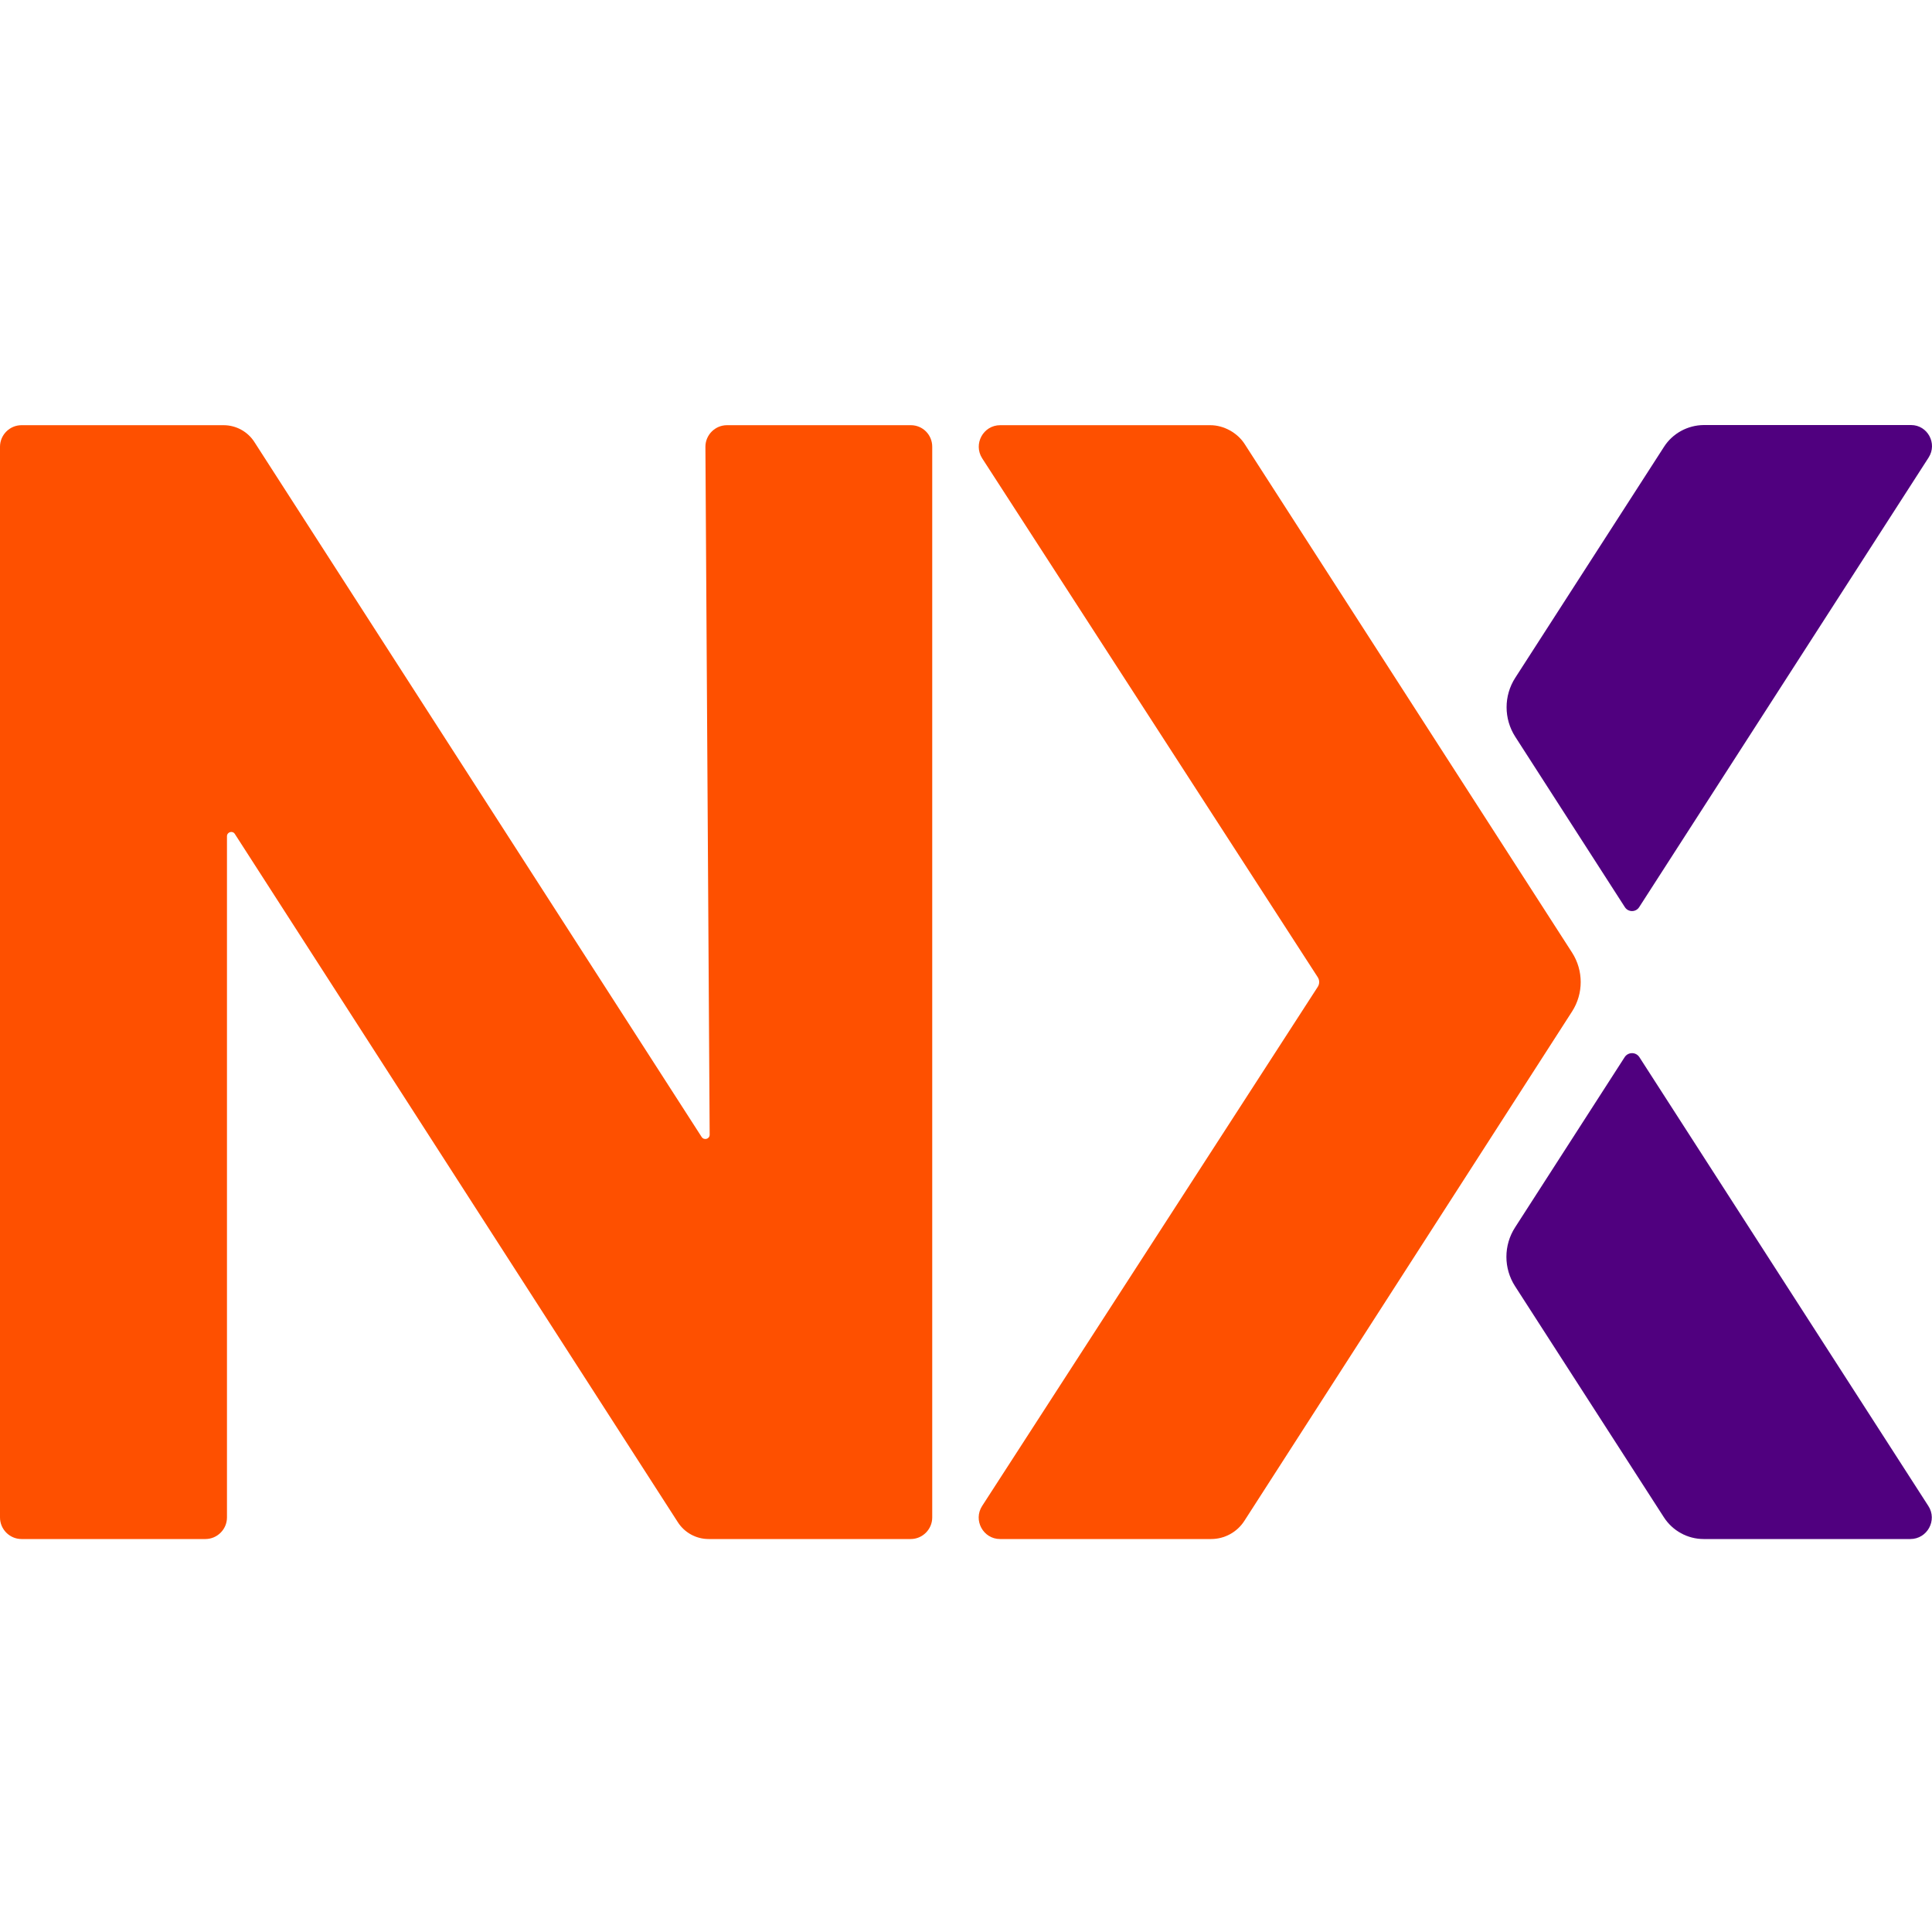 <svg width="50" height="50" viewBox="0 0 50 50" fill="none" xmlns="http://www.w3.org/2000/svg">
<path d="M23.573 11.004H18.814C18.508 11.004 18.256 11.255 18.256 11.562L18.366 29.365C18.366 29.479 18.221 29.519 18.158 29.424L6.584 11.44C6.411 11.169 6.109 11.004 5.787 11.004H0.557C0.251 11.004 0 11.255 0 11.562V39.272C0 39.579 0.251 39.83 0.557 39.83H5.316C5.622 39.83 5.874 39.579 5.874 39.272V21.642C5.874 21.532 6.019 21.488 6.078 21.583L17.542 39.394C17.715 39.665 18.017 39.83 18.339 39.83H23.569C23.875 39.83 24.126 39.579 24.126 39.272V11.562C24.126 11.251 23.879 11.004 23.573 11.004Z" fill="#FE5000"/>
<path d="M32.214 11.495C32.026 11.2 31.672 11.004 31.323 11.004H25.885C25.446 11.004 25.183 11.491 25.418 11.86L34.105 25.293C34.152 25.368 34.152 25.462 34.105 25.537L25.418 38.974C25.179 39.343 25.446 39.83 25.881 39.83H31.343C31.692 39.83 32.014 39.653 32.202 39.363L40.685 26.177C40.983 25.714 40.983 25.117 40.685 24.653L32.214 11.495Z" fill="#FE5000"/>
<path d="M42.427 27.359C42.337 27.221 42.137 27.221 42.046 27.359L39.21 31.765C38.911 32.228 38.911 32.825 39.21 33.288L43.059 39.264C43.286 39.618 43.675 39.83 44.091 39.83H49.439C49.877 39.83 50.145 39.343 49.905 38.974L42.427 27.359Z" fill="#50007F"/>
<path d="M43.063 11.566L39.214 17.542C38.916 18.005 38.916 18.602 39.214 19.066L42.05 23.475C42.137 23.613 42.337 23.613 42.423 23.475L49.913 11.84C50.145 11.479 49.886 11 49.458 11H44.094C43.675 11.004 43.286 11.216 43.063 11.566Z" fill="#50007F"/>
</svg>

